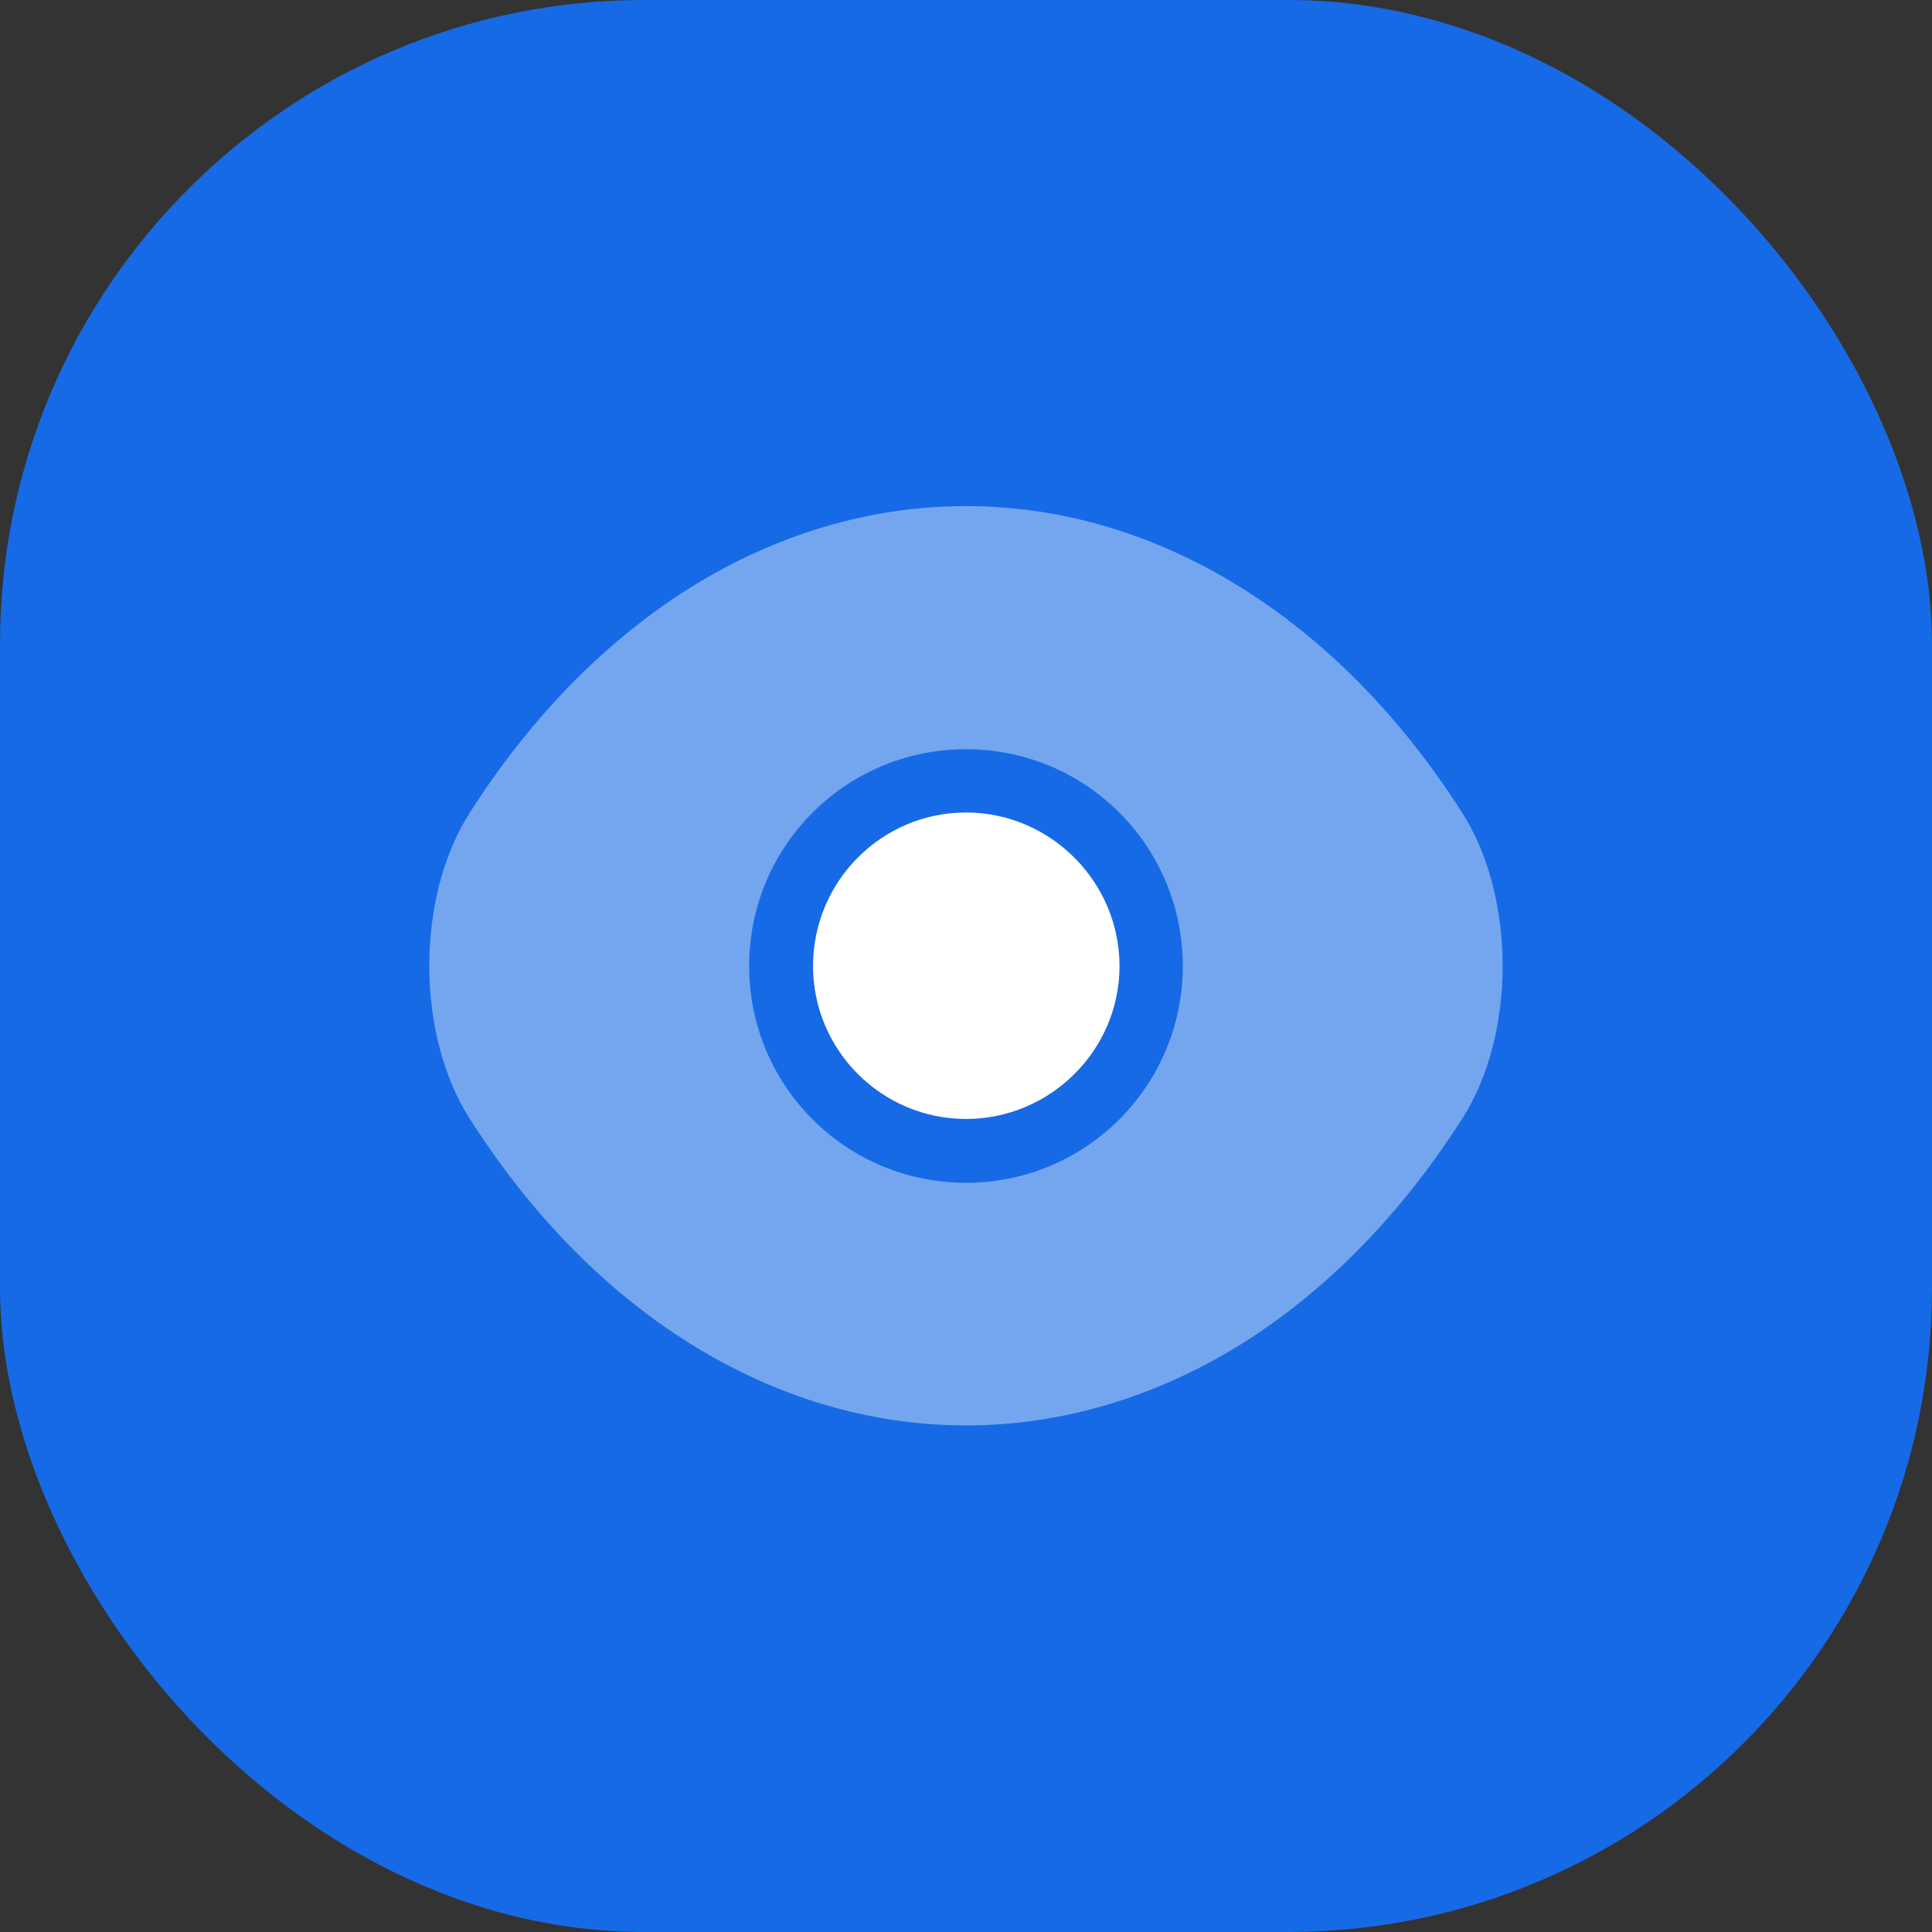 <svg width="24" height="24" viewBox="0 0 24 24" fill="none" xmlns="http://www.w3.org/2000/svg">
<rect x="0" y="0" width="24" height="24" fill="#333333" stroke="none"/>
<rect width="24" height="24" rx="8" fill="#176AE5"/>
<path opacity="0.4" d="M18.166 10.1C16.626 7.68 14.373 6.287 12 6.287C10.813 6.287 9.66 6.633 8.606 7.28C7.553 7.933 6.606 8.887 5.833 10.1C5.166 11.147 5.166 12.847 5.833 13.893C7.373 16.32 9.626 17.707 12 17.707C13.186 17.707 14.34 17.36 15.393 16.713C16.446 16.06 17.393 15.107 18.166 13.893C18.833 12.853 18.833 11.147 18.166 10.1ZM12 14.693C10.506 14.693 9.306 13.487 9.306 12C9.306 10.513 10.506 9.307 12 9.307C13.493 9.307 14.693 10.513 14.693 12C14.693 13.487 13.493 14.693 12 14.693Z" fill="white"/>
<path d="M12 10.093C10.953 10.093 10.1 10.947 10.1 12C10.1 13.047 10.953 13.9 12 13.9C13.047 13.9 13.907 13.047 13.907 12C13.907 10.953 13.047 10.093 12 10.093Z" fill="white"/>
</svg>
